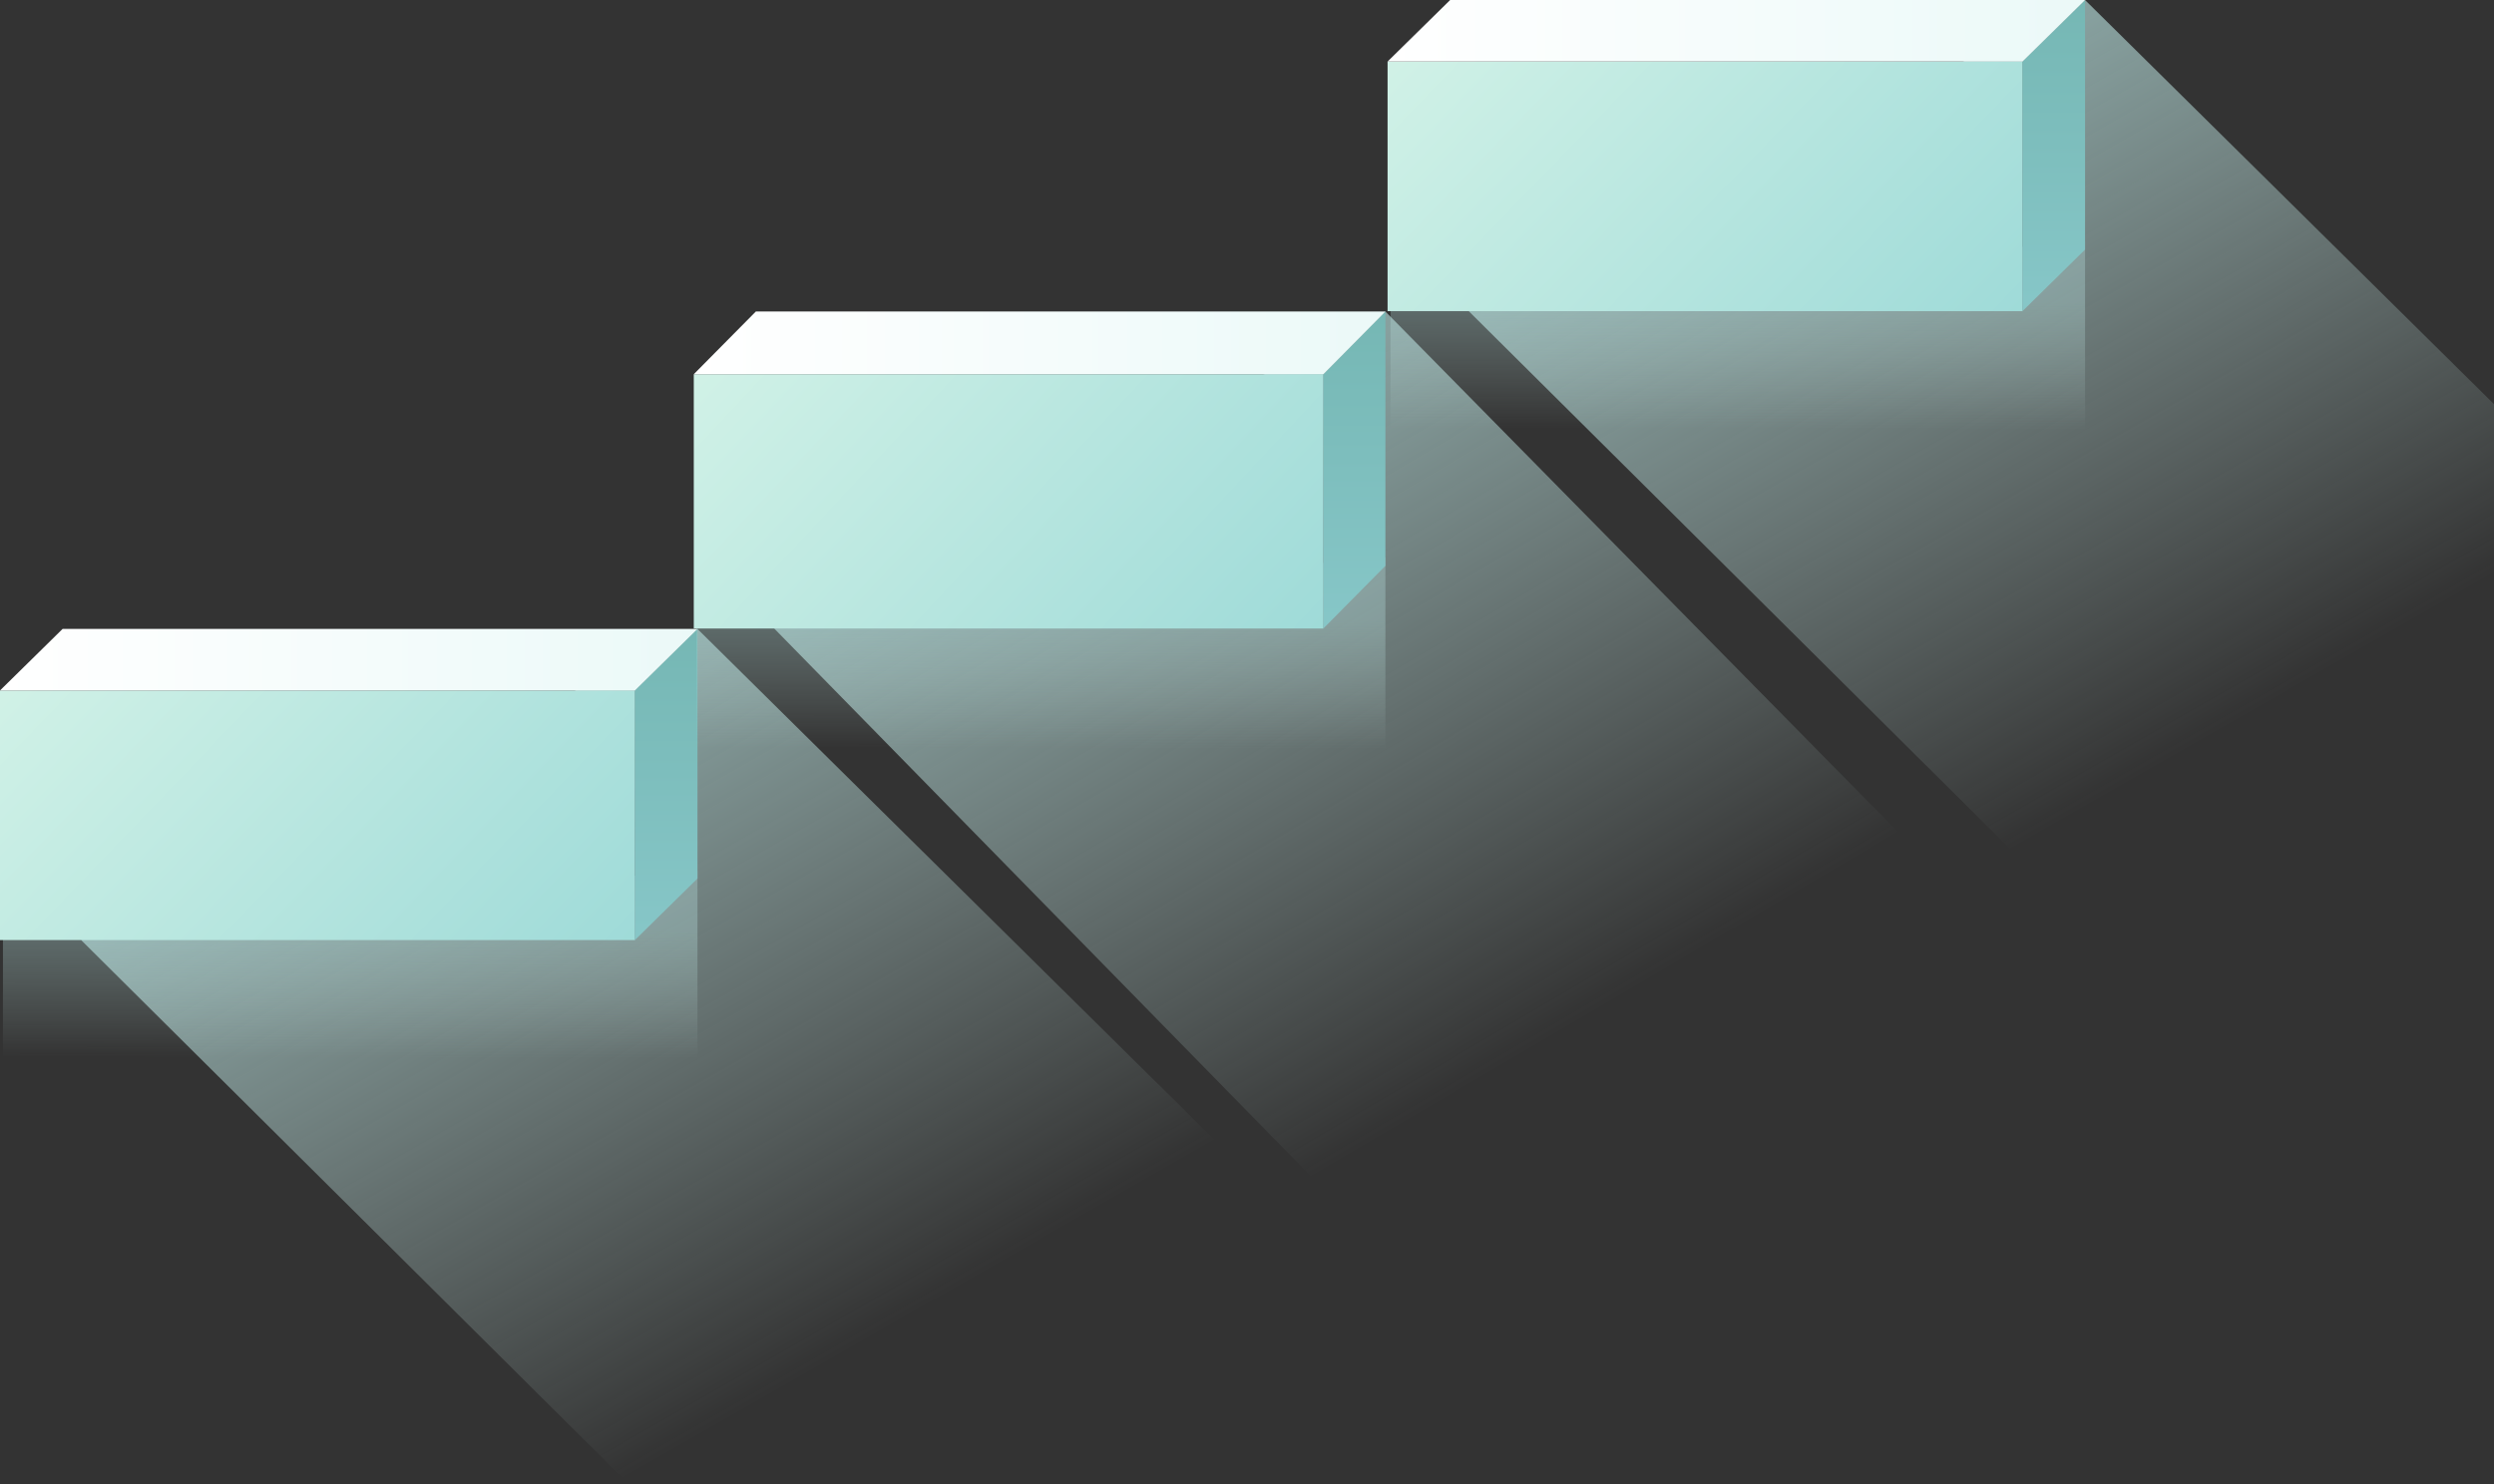 <svg width="341" height="203" viewBox="0 0 341 203" fill="none" xmlns="http://www.w3.org/2000/svg">
<rect x="0" y="0" width="341" height="203" fill="#333333" stroke="none"/>
<path d="M11.091 128.57L85.615 202.619L197.358 186.837L95.364 86.018" fill="url(#paint0_linear_828_27628)" fill-opacity="0.75"/>
<path d="M0.402 127.016V182.486H95.364V119.048" fill="url(#paint1_linear_828_27628)" fill-opacity="0.35"/>
<path d="M86.807 94.434H0V128.57H86.807V94.434Z" fill="url(#paint2_linear_828_27628)"/>
<path d="M86.808 94.433L95.365 86.018V120.154L86.808 128.57V94.433Z" fill="url(#paint3_linear_828_27628)"/>
<path d="M95.365 86.018L86.807 94.433H0L8.557 86.018H95.365Z" fill="url(#paint4_linear_828_27628)"/>
<path d="M105.859 85.962L179.757 161.408L290.56 145.328L189.424 42.606" fill="url(#paint5_linear_828_27628)" fill-opacity="0.75"/>
<path d="M95.259 84.379V140.895H189.423V76.26" fill="url(#paint6_linear_828_27628)" fill-opacity="0.35"/>
<path d="M180.938 51.181H94.86V85.961H180.938V51.181Z" fill="url(#paint7_linear_828_27628)"/>
<path d="M180.938 51.181L189.424 42.606V77.387L180.938 85.962V51.181Z" fill="url(#paint8_linear_828_27628)"/>
<path d="M189.423 42.606L180.938 51.181H94.86L103.346 42.606H189.423Z" fill="url(#paint9_linear_828_27628)"/>
<path d="M200.812 42.552L275.336 116.602L387.079 100.819L285.085 0" fill="url(#paint10_linear_828_27628)" fill-opacity="0.75"/>
<path d="M190.123 40.999V96.468H285.085V33.03" fill="url(#paint11_linear_828_27628)" fill-opacity="0.35"/>
<path d="M276.528 8.416H189.721V42.553H276.528V8.416Z" fill="url(#paint12_linear_828_27628)"/>
<path d="M276.528 8.416L285.085 0V34.137L276.528 42.552V8.416Z" fill="url(#paint13_linear_828_27628)"/>
<path d="M285.085 0L276.528 8.416H189.721L198.278 0H285.085Z" fill="url(#paint14_linear_828_27628)"/>
<defs>
<linearGradient id="paint0_linear_828_27628" x1="55.067" y1="92.047" x2="109.993" y2="188.194" gradientUnits="userSpaceOnUse">
<stop stop-color="#B1DAD8"/>
<stop offset="1" stop-color="#D6F6F2" stop-opacity="0"/>
</linearGradient>
<linearGradient id="paint1_linear_828_27628" x1="76.773" y1="127.418" x2="76.747" y2="144.702" gradientUnits="userSpaceOnUse">
<stop stop-color="#B1DAD8"/>
<stop offset="1" stop-color="#D6F6F2" stop-opacity="0"/>
</linearGradient>
<linearGradient id="paint2_linear_828_27628" x1="100.89" y1="150.732" x2="16.078" y2="69.136" gradientUnits="userSpaceOnUse">
<stop stop-color="#90D4D4"/>
<stop offset="0.97" stop-color="#D2F2E7"/>
</linearGradient>
<linearGradient id="paint3_linear_828_27628" x1="87.694" y1="72.753" x2="87.694" y2="159.977" gradientUnits="userSpaceOnUse">
<stop stop-color="#70B2AE"/>
<stop offset="1" stop-color="#93D2D6"/>
</linearGradient>
<linearGradient id="paint4_linear_828_27628" x1="0" y1="90.225" x2="95.664" y2="90.225" gradientUnits="userSpaceOnUse">
<stop stop-color="white"/>
<stop offset="1" stop-color="#EBF9F8"/>
</linearGradient>
<linearGradient id="paint5_linear_828_27628" x1="149.465" y1="48.749" x2="206.188" y2="145.385" gradientUnits="userSpaceOnUse">
<stop stop-color="#B1DAD8"/>
<stop offset="1" stop-color="#D6F6F2" stop-opacity="0"/>
</linearGradient>
<linearGradient id="paint6_linear_828_27628" x1="170.988" y1="84.788" x2="170.961" y2="102.398" gradientUnits="userSpaceOnUse">
<stop stop-color="#B1DAD8"/>
<stop offset="1" stop-color="#D6F6F2" stop-opacity="0"/>
</linearGradient>
<linearGradient id="paint7_linear_828_27628" x1="194.902" y1="108.541" x2="108.613" y2="27.745" gradientUnits="userSpaceOnUse">
<stop stop-color="#90D4D4"/>
<stop offset="0.97" stop-color="#D2F2E7"/>
</linearGradient>
<linearGradient id="paint8_linear_828_27628" x1="181.817" y1="29.092" x2="181.817" y2="117.961" gradientUnits="userSpaceOnUse">
<stop stop-color="#70B2AE"/>
<stop offset="1" stop-color="#93D2D6"/>
</linearGradient>
<linearGradient id="paint9_linear_828_27628" x1="94.86" y1="46.894" x2="189.721" y2="46.894" gradientUnits="userSpaceOnUse">
<stop stop-color="white"/>
<stop offset="1" stop-color="#EBF9F8"/>
</linearGradient>
<linearGradient id="paint10_linear_828_27628" x1="244.788" y1="6.029" x2="299.714" y2="102.176" gradientUnits="userSpaceOnUse">
<stop stop-color="#B1DAD8"/>
<stop offset="1" stop-color="#D6F6F2" stop-opacity="0"/>
</linearGradient>
<linearGradient id="paint11_linear_828_27628" x1="266.493" y1="41.401" x2="266.468" y2="58.685" gradientUnits="userSpaceOnUse">
<stop stop-color="#B1DAD8"/>
<stop offset="1" stop-color="#D6F6F2" stop-opacity="0"/>
</linearGradient>
<linearGradient id="paint12_linear_828_27628" x1="290.61" y1="64.714" x2="205.799" y2="-16.882" gradientUnits="userSpaceOnUse">
<stop stop-color="#90D4D4"/>
<stop offset="0.97" stop-color="#D2F2E7"/>
</linearGradient>
<linearGradient id="paint13_linear_828_27628" x1="277.414" y1="-13.264" x2="277.414" y2="73.959" gradientUnits="userSpaceOnUse">
<stop stop-color="#70B2AE"/>
<stop offset="1" stop-color="#93D2D6"/>
</linearGradient>
<linearGradient id="paint14_linear_828_27628" x1="189.721" y1="4.208" x2="285.385" y2="4.208" gradientUnits="userSpaceOnUse">
<stop stop-color="white"/>
<stop offset="1" stop-color="#EBF9F8"/>
</linearGradient>
</defs>
</svg>
